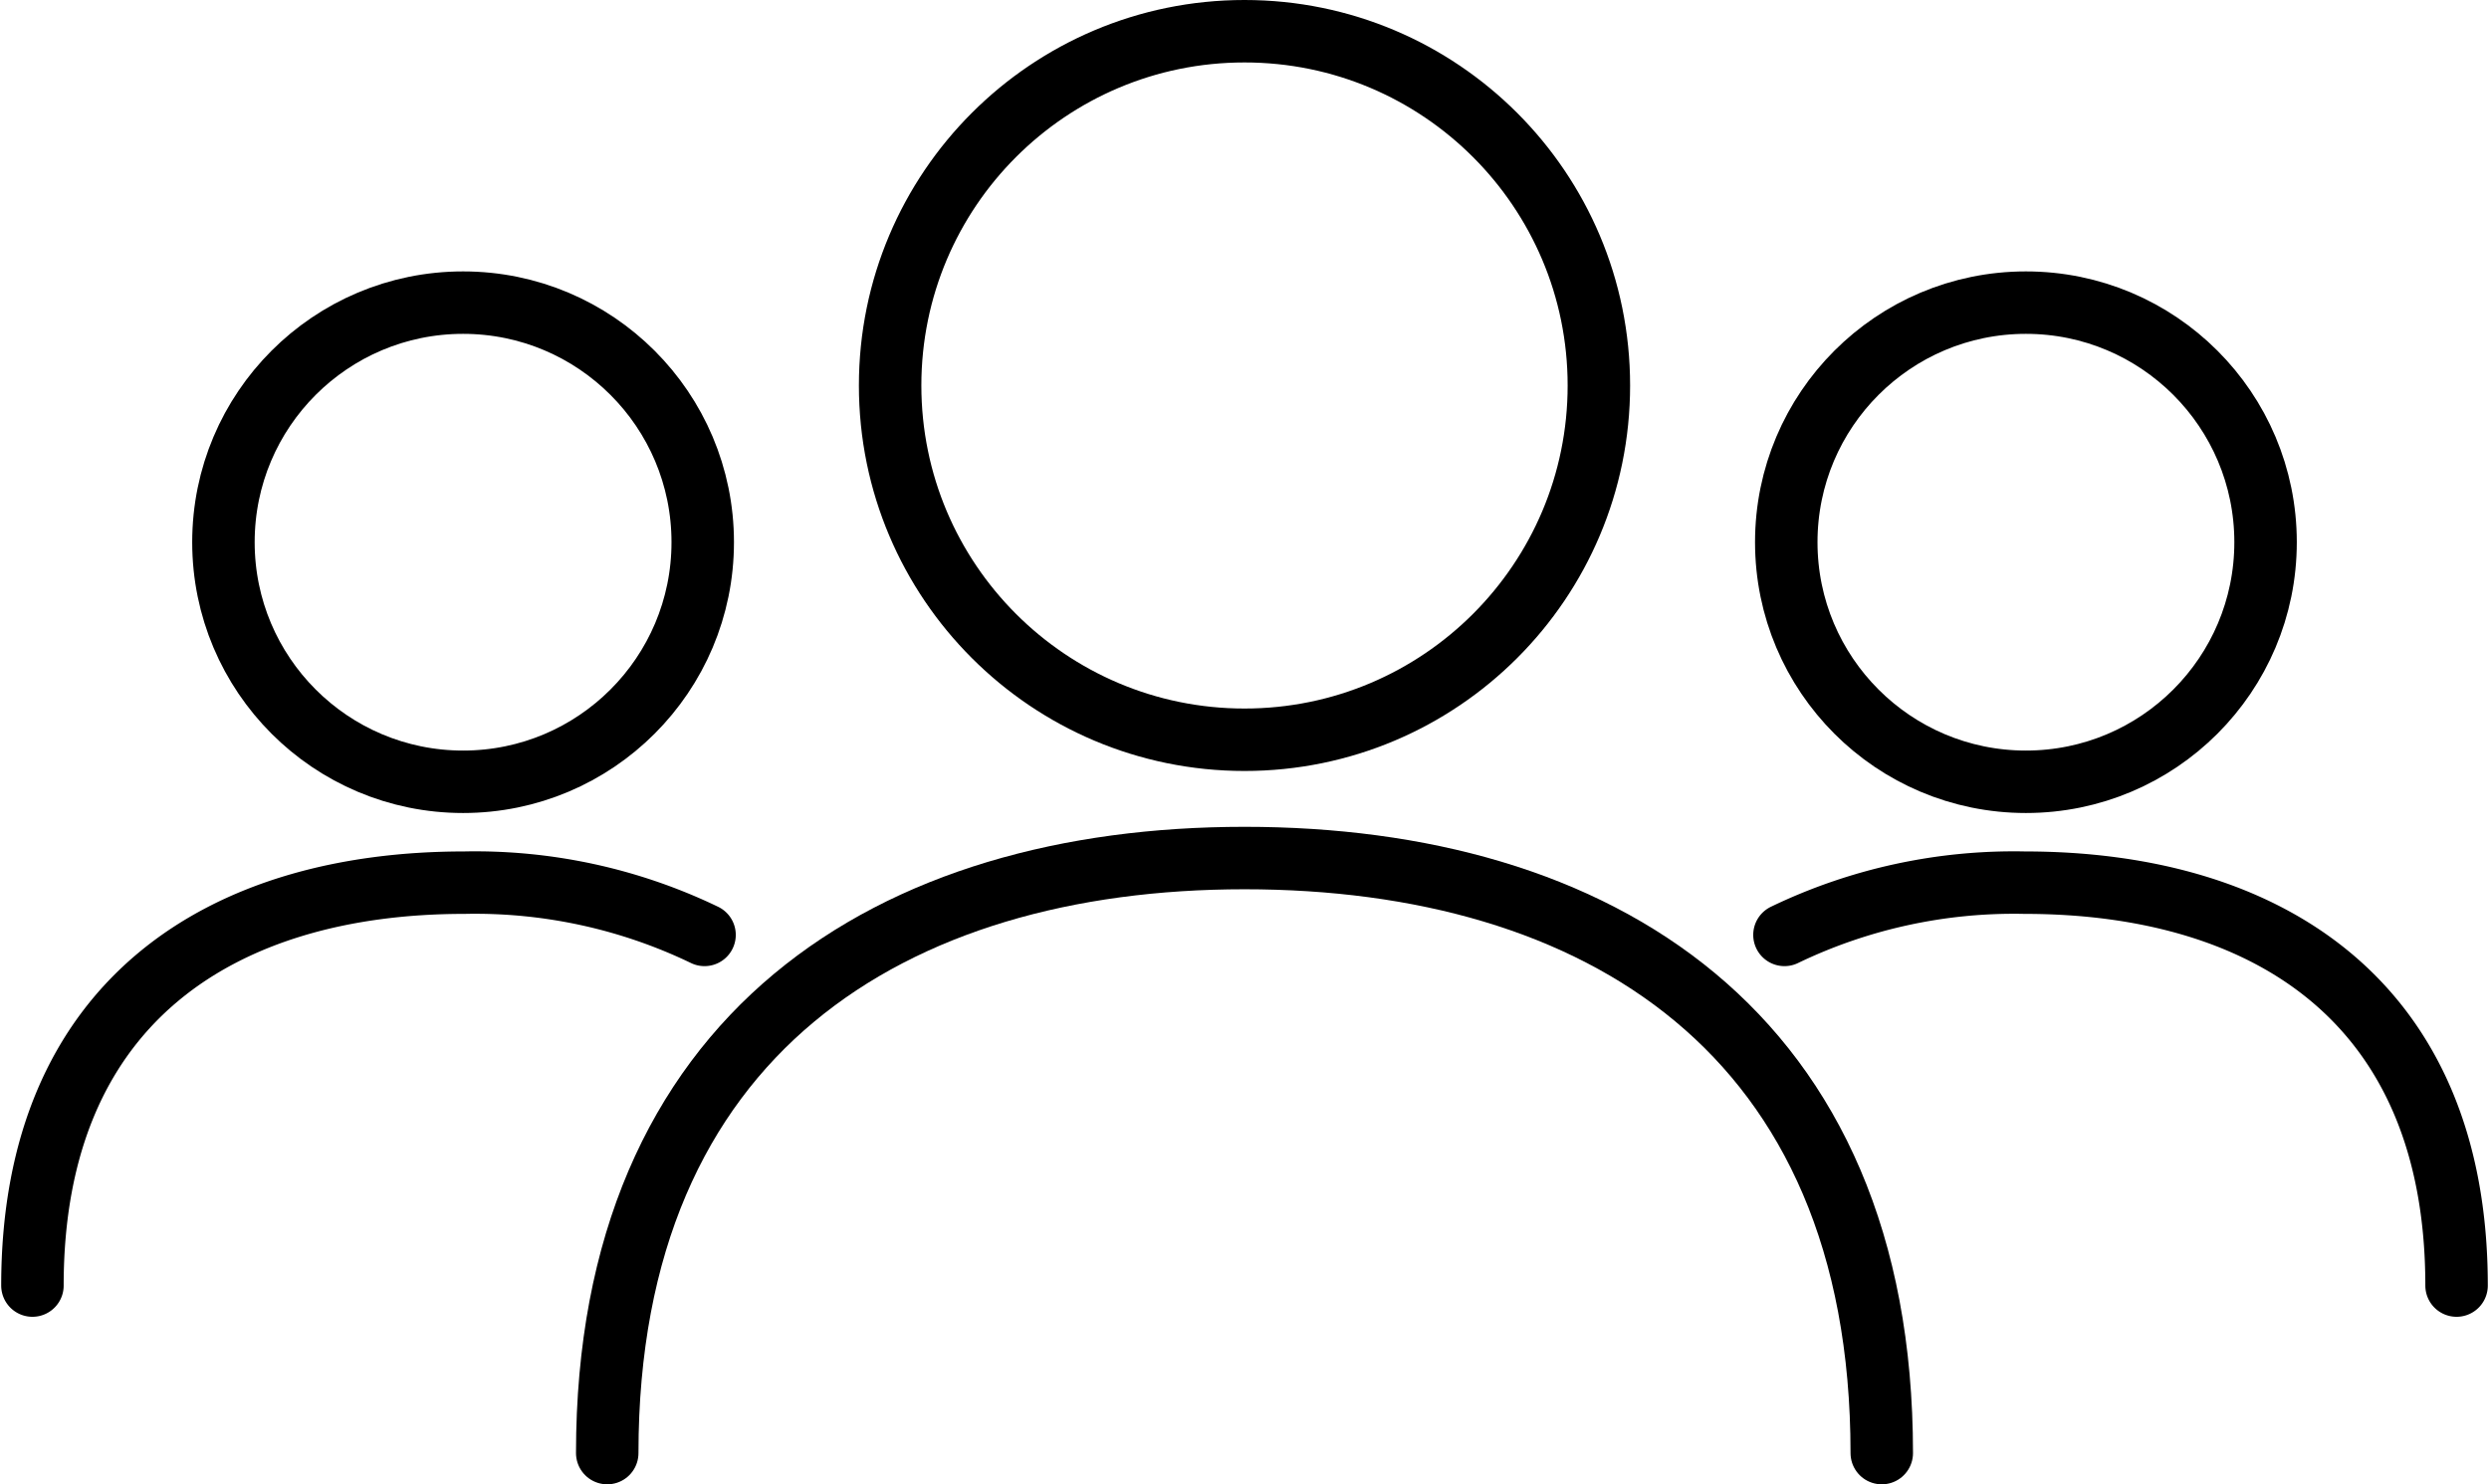 <svg xmlns="http://www.w3.org/2000/svg" viewBox="0 0 41.44 24.72">
<g id="Calque_2" data-name="Calque 2">
<g id="Calque_1-2" data-name="Calque 1">
<circle fill="none" stroke="#000" stroke-linecap="round" stroke-linejoin="round" stroke-width="1.04px" cx="20.72" cy="6.42" r="5.9"/>
<path fill="none" stroke="#000" stroke-linecap="round" stroke-linejoin="round" stroke-width="1.04px"  d="M10.11,24.2c0-7,4.75-9.91,10.61-9.91s10.61,2.88,10.61,9.91"/>
<circle fill="none" stroke="#000" stroke-linecap="round" stroke-linejoin="round" stroke-width="1.04px"  cx="33.73" cy="9.03" r="3.99"/>
<path fill="none" stroke="#000" stroke-linecap="round" stroke-linejoin="round" stroke-width="1.04px"  d="M29.71,15.57a8.8,8.8,0,0,1,4-.87c4,0,7.19,1.95,7.19,6.71"/>
<circle fill="none" stroke="#000" stroke-linecap="round" stroke-linejoin="round" stroke-width="1.04px"  cx="7.71" cy="9.03" r="3.99"/>
<path fill="none" stroke="#000" stroke-linecap="round" stroke-linejoin="round" stroke-width="1.04px" d="M11.73,15.57a8.8,8.8,0,0,0-4-.87c-4,0-7.19,1.95-7.19,6.71"/>
</g>
</g>
</svg>